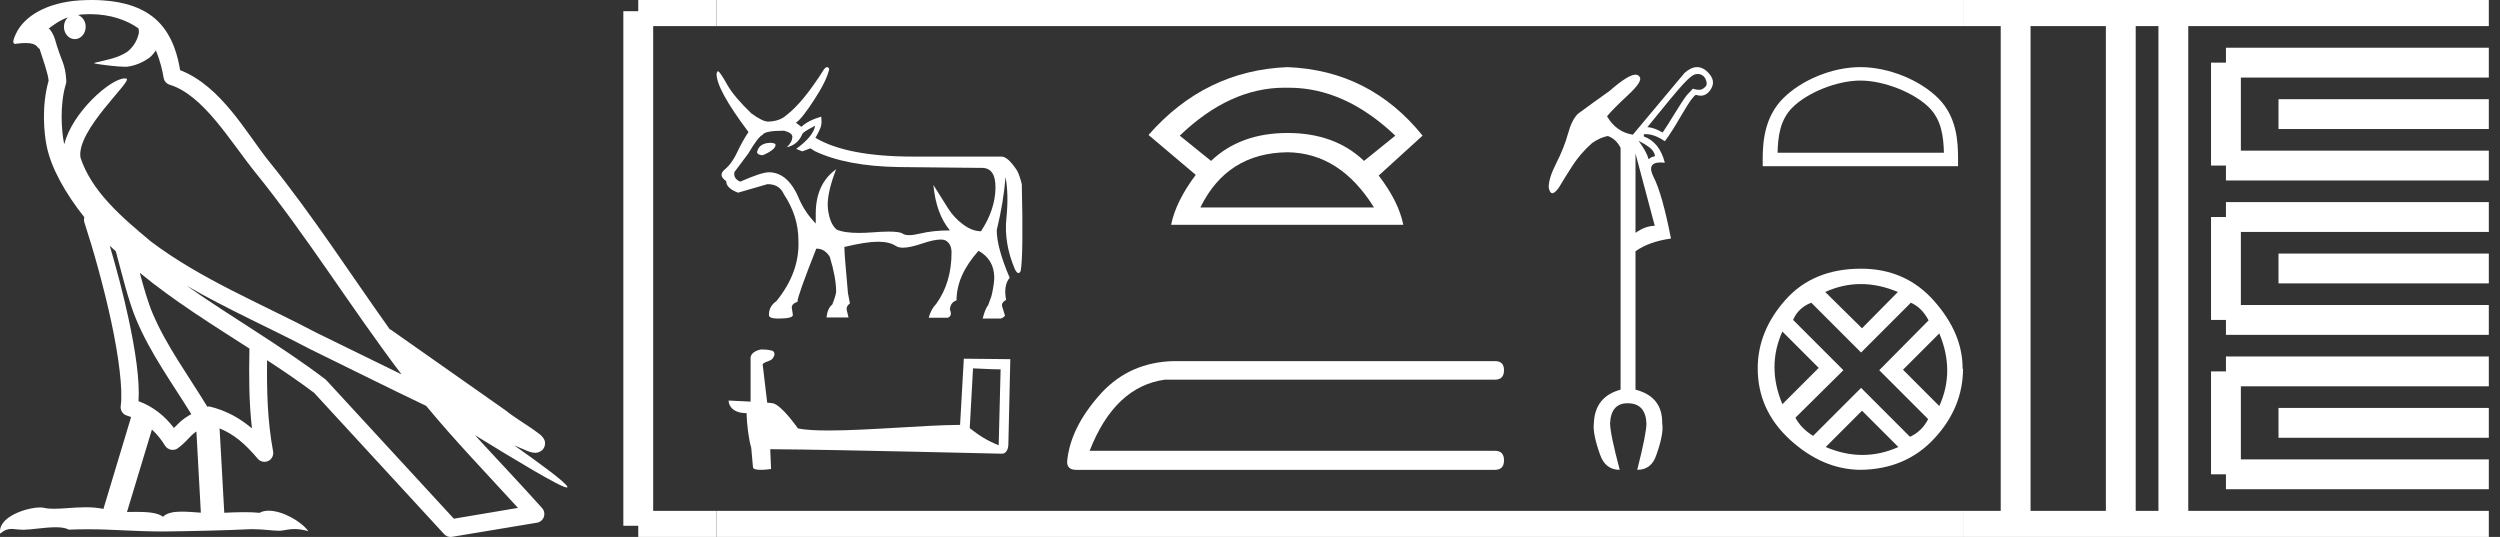 <?xml version="1.0" encoding="UTF-8" standalone="no"?>
<svg
   width="83.806"
   height="18.0"
   version="1.1"
   id="svg62"
   sodipodi:docname="kanakhtkhaemwaset.svg"
   inkscape:version="1.1.1 (3bf5ae0d25, 2021-09-20)"
   xmlns:inkscape="http://www.inkscape.org/namespaces/inkscape"
   xmlns:sodipodi="http://sodipodi.sourceforge.net/DTD/sodipodi-0.dtd"
   xmlns="http://www.w3.org/2000/svg"
   xmlns:svg="http://www.w3.org/2000/svg">
  <rect width="100%" height="100%" fill="#333333" stroke="none"/>
  <defs
     id="defs66" />
  <sodipodi:namedview
     id="namedview64"
     pagecolor="#ffffff"
     bordercolor="#666666"
     borderopacity="1.0"
     inkscape:pageshadow="2"
     inkscape:pageopacity="0.0"
     inkscape:pagecheckerboard="0"
     showgrid="false"
     inkscape:zoom="16.40688"
     inkscape:cx="41.903152"
     inkscape:cy="8.9901309"
     inkscape:window-width="1920"
     inkscape:window-height="1001"
     inkscape:window-x="-9"
     inkscape:window-y="-9"
     inkscape:window-maximized="1"
     inkscape:current-layer="svg62" />
  <path
     d="M 3.009 0.474 C 3.703 0.474 4.257 0.675 4.644 0.953 C 4.65 1.006 4.664 1.06 4.653 1.112 C 4.603 1.361 4.458 1.59 4.257 1.743 C 3.941 1.95 3.56 2.01 3.2 2.099 C 3.11 2.109 3.181 2.13 3.231 2.139 C 3.461 2.178 3.938 2.238 4.202 2.238 C 4.221 2.238 4.238 2.237 4.254 2.237 C 4.532 2.205 4.795 2.089 5.02 1.926 C 5.099 1.859 5.167 1.776 5.225 1.69 C 5.372 2.036 5.452 2.403 5.485 2.607 C 5.503 2.717 5.581 2.806 5.687 2.84 C 6.826 3.189 7.725 4.749 8.566 5.789 C 10.296 7.926 11.766 10.315 13.459 12.549 C 12.522 12.093 11.588 11.633 10.65 11.175 C 8.729 10.164 6.728 9.359 5.045 8.085 C 5.042 8.083 5.039 8.079 5.037 8.077 C 4.067 7.269 3.074 6.417 2.698 5.284 C 2.55 4.364 4.455 2.707 4.24 2.638 C 4.222 2.632 4.2 2.629 4.176 2.629 C 3.718 2.629 2.423 3.756 2.157 4.83 C 2.154 4.816 2.146 4.799 2.143 4.785 C 2.07 4.429 1.989 3.529 2.211 2.806 C 2.221 2.772 2.224 2.737 2.222 2.702 C 2.206 2.411 2.162 2.238 2.098 2.068 C 2.035 1.899 1.959 1.724 1.838 1.303 C 1.807 1.195 1.696 0.975 1.63 0.958 C 1.816 0.82 2.005 0.677 2.275 0.583 L 2.275 0.583 C 2.196 0.659 2.143 0.769 2.143 0.897 C 2.143 1.126 2.307 1.312 2.508 1.312 C 2.709 1.312 2.872 1.126 2.872 0.897 L 2.872 0.894 C 2.871 0.71 2.763 0.558 2.617 0.504 C 2.67 0.497 2.713 0.485 2.771 0.482 C 2.852 0.476 2.932 0.474 3.009 0.474 ZM 3.68 8.237 C 3.745 8.302 3.815 8.361 3.882 8.424 C 4.096 9.204 4.294 10.065 4.574 10.729 C 5.057 11.874 5.79 12.87 6.413 13.883 C 6.261 13.965 6.129 14.058 6.029 14.152 C 5.948 14.229 5.894 14.281 5.83 14.346 C 5.521 13.939 5.124 13.623 4.644 13.449 C 4.689 12.726 4.536 11.737 4.305 10.662 C 4.126 9.831 3.904 9.003 3.68 8.237 ZM 4.686 9.145 C 5.835 10.09 7.114 10.883 8.362 11.685 C 8.344 12.595 8.344 13.463 8.446 14.36 C 8.033 14.014 7.587 13.763 7.019 13.625 C 7.015 13.624 7.012 13.624 7.009 13.624 C 6.989 13.624 6.972 13.636 6.952 13.636 C 6.303 12.573 5.569 11.577 5.115 10.502 C 4.959 10.133 4.822 9.652 4.686 9.145 ZM 5.093 14.399 C 5.256 14.552 5.405 14.728 5.533 14.94 C 5.576 15.01 5.649 15.058 5.729 15.075 C 5.749 15.079 5.77 15.081 5.79 15.081 C 5.85 15.081 5.909 15.063 5.959 15.027 C 6.175 14.871 6.307 14.703 6.436 14.581 C 6.483 14.536 6.533 14.5 6.584 14.464 L 6.733 17.186 C 6.52 17.172 6.298 17.151 6.096 17.151 C 5.832 17.151 5.601 17.187 5.463 17.323 C 5.294 17.189 4.966 17.159 4.572 17.159 C 4.471 17.159 4.366 17.161 4.257 17.163 L 5.093 14.399 ZM 6.251 9.574 L 6.251 9.574 C 7.605 10.361 9.035 10.988 10.386 11.699 C 10.388 11.7 10.39 11.701 10.392 11.702 C 11.687 12.333 12.978 12.983 14.286 13.606 C 15.27 14.795 16.338 15.901 17.364 17.026 C 16.648 17.146 15.931 17.268 15.214 17.388 C 13.792 15.842 12.369 14.299 10.947 12.753 C 10.936 12.74 10.924 12.728 10.91 12.717 C 9.411 11.58 7.758 10.635 6.251 9.574 ZM 3.076 0.0 C 2.941 0.0 2.803 0.005 2.665 0.013 C 1.58 0.084 0.792 0.539 0.523 1.157 C 0.482 1.25 0.377 1.471 0.516 1.471 C 0.53 1.471 0.547 1.468 0.568 1.463 C 0.683 1.448 0.778 1.442 0.857 1.442 C 1.275 1.442 1.237 1.615 1.327 1.637 C 1.417 1.919 1.617 2.483 1.63 2.705 C 1.386 3.566 1.477 4.468 1.566 4.903 C 1.715 5.635 2.196 6.487 2.827 7.283 C 2.813 7.338 2.809 7.394 2.827 7.449 C 3.129 8.371 3.479 9.618 3.73 10.785 C 3.981 11.953 4.123 13.062 4.047 13.608 C 4.025 13.759 4.121 13.9 4.268 13.936 C 4.313 13.947 4.352 13.967 4.395 13.981 L 3.467 17.06 C 3.273 17.018 3.072 17.005 2.874 17.005 C 2.493 17.005 2.118 17.055 1.81 17.055 C 1.685 17.055 1.57 17.047 1.47 17.023 C 1.438 17.015 1.395 17.011 1.345 17.011 C 0.909 17.011 -0.083 17.317 0.004 17.89 C 0.155 17.762 0.262 17.731 0.38 17.731 C 0.49 17.731 0.61 17.758 0.785 17.758 C 0.794 17.758 0.802 17.758 0.812 17.758 C 1.066 17.754 1.509 17.675 1.865 17.675 C 2.045 17.675 2.203 17.695 2.303 17.755 C 2.539 17.746 2.752 17.742 2.952 17.742 C 3.801 17.742 4.399 17.812 5.452 17.817 C 6.24 17.81 7.649 17.778 8.426 17.738 C 8.876 17.741 9.123 17.792 9.348 17.792 C 9.362 17.792 9.375 17.792 9.388 17.791 C 9.522 17.788 9.653 17.735 9.868 17.735 C 9.991 17.735 10.141 17.752 10.336 17.805 C 10.086 17.464 9.459 17.12 9.006 17.12 C 8.891 17.12 8.788 17.142 8.704 17.191 C 8.543 17.175 8.372 17.169 8.196 17.169 C 7.977 17.169 7.748 17.178 7.518 17.189 L 7.361 14.36 L 7.361 14.36 C 7.848 14.562 8.218 14.876 8.642 15.38 C 8.7 15.447 8.782 15.482 8.865 15.482 C 8.908 15.482 8.952 15.473 8.993 15.453 C 9.112 15.396 9.179 15.264 9.155 15.134 C 8.963 14.095 8.942 13.115 8.953 12.075 L 8.953 12.075 C 9.493 12.428 10.025 12.787 10.529 13.168 C 11.982 14.748 13.436 16.327 14.889 17.906 C 14.945 17.967 15.023 18 15.104 18 C 15.12 18 15.136 17.999 15.152 17.996 C 16.102 17.837 17.052 17.681 18.001 17.522 C 18.107 17.505 18.195 17.431 18.231 17.329 C 18.267 17.227 18.244 17.112 18.172 17.032 C 17.43 16.201 16.663 15.401 15.921 14.587 L 15.921 14.587 C 17.19 15.368 18.796 16.342 19 16.342 C 19.023 16.342 19.028 16.329 19.013 16.303 C 18.919 16.139 18.113 15.547 17.238 14.929 L 17.238 14.929 C 17.377 14.987 17.514 15.049 17.653 15.106 C 17.658 15.109 17.665 15.114 17.67 15.117 C 17.773 15.151 17.83 15.175 17.939 15.178 C 17.942 15.179 17.946 15.179 17.949 15.179 C 17.974 15.179 18.003 15.175 18.048 15.162 C 18.1 15.146 18.188 15.103 18.236 15.01 C 18.285 14.918 18.275 14.823 18.259 14.772 C 18.242 14.721 18.221 14.695 18.205 14.674 C 18.144 14.589 18.102 14.565 18.043 14.52 C 17.983 14.474 17.915 14.423 17.838 14.371 C 17.685 14.266 17.502 14.148 17.345 14.043 C 17.188 13.938 17.045 13.836 17.017 13.81 C 17.008 13.801 16.998 13.793 16.989 13.785 C 15.691 12.872 14.394 11.961 13.097 11.049 C 13.089 11.043 13.078 11.048 13.069 11.043 C 11.736 9.174 10.481 7.218 9.023 5.416 C 8.279 4.496 7.425 2.888 6.038 2.352 C 5.971 1.956 5.82 1.225 5.283 0.703 C 4.827 0.26 4.168 0.056 3.427 0.011 C 3.312 0.003 3.195 0.0 3.076 0.0 Z"
     style="fill:#ffffff;stroke:none"
     id="path2" />
  <path
     d="M 25.85 4.787 Q 25.443 4.787 25.379 5.101 L 25.379 5.12 Q 25.425 5.203 25.572 5.203 Q 25.997 5.018 25.997 4.861 L 25.997 4.843 Q 25.997 4.806 25.85 4.787 ZM 27.327 4.215 Q 27.262 4.575 26.69 4.991 L 26.893 5.074 L 27.17 4.972 L 27.309 5.064 Q 28.371 5.572 30.125 5.6 L 32.877 5.628 Q 32.896 5.627 32.914 5.627 Q 33.385 5.627 33.371 6.316 Q 33.357 7.031 32.886 7.752 Q 32.591 7.752 32.286 7.525 Q 31.981 7.299 31.788 6.994 Q 31.594 6.69 31.289 6.2 L 31.289 6.2 Q 31.381 7.17 31.843 7.724 Q 31.28 7.724 30.841 7.83 Q 30.622 7.883 30.475 7.883 Q 30.328 7.883 30.255 7.83 Q 30.163 7.764 29.798 7.764 Q 29.576 7.764 29.253 7.789 Q 29.003 7.808 28.797 7.808 Q 28.296 7.808 28.047 7.696 Q 27.817 7.502 27.756 7.018 Q 27.696 6.533 28.029 5.674 L 28.029 5.674 Q 27.346 6.163 27.346 7.161 L 27.346 7.493 Q 27.004 7.142 26.81 6.717 Q 26.431 5.775 25.776 5.775 Q 25.526 5.775 24.815 6.089 Q 24.575 5.988 24.621 5.766 L 25.083 5.148 Q 25.415 4.584 25.563 4.52 Q 25.637 4.381 26.284 4.381 Q 26.561 4.455 26.561 4.584 Q 26.561 4.76 26.376 4.935 Q 26.727 4.861 26.884 4.52 Q 26.884 4.436 27.327 4.215 ZM 27.725 2.25 Q 27.68 2.25 27.623 2.322 Q 26.921 3.439 26.348 3.873 Q 26.127 4.067 25.748 4.076 Q 25.563 4.076 25.185 3.799 Q 24.621 3.254 24.4 2.876 Q 24.15 2.432 24.076 2.386 Q 24.039 2.386 24.021 2.479 Q 24.021 3.005 25.092 4.427 Q 24.889 4.723 24.714 5.101 Q 24.538 5.48 24.298 5.679 Q 24.058 5.877 24.344 6.071 Q 24.344 6.311 24.741 6.459 Q 25.065 6.367 25.729 6.173 Q 26.127 6.173 26.274 6.505 Q 26.764 7.244 26.764 8.047 Q 26.819 9.118 26.025 10.097 Q 25.776 10.264 25.776 10.559 Q 25.776 10.679 26.08 10.679 Q 26.579 10.679 26.579 10.559 L 26.542 10.31 Q 26.542 10.18 26.736 10.116 L 26.736 10.097 Q 26.736 9.922 27.364 8.334 Q 27.65 8.334 27.817 8.611 Q 28.029 9.312 28.029 9.774 Q 28.029 9.876 27.9 10.208 Q 27.743 10.328 27.706 10.642 L 28.444 10.642 L 28.389 10.411 Q 28.352 10.273 28.491 10.171 L 28.426 9.83 Q 28.306 8.527 28.306 8.297 L 28.306 8.278 Q 29.036 8.103 29.428 8.103 Q 29.82 8.103 30.033 8.246 Q 30.117 8.303 30.27 8.303 Q 30.5 8.303 30.887 8.172 Q 31.306 8.03 31.53 8.03 Q 31.649 8.03 31.714 8.07 Q 31.898 8.186 31.898 8.463 Q 31.898 9.479 31.381 10.19 Q 31.215 10.356 31.132 10.651 L 31.769 10.651 Q 31.935 10.596 31.843 10.374 Q 31.861 10.134 32.065 10.07 Q 32.065 9.229 32.803 8.407 Q 33.32 8.694 33.33 9.294 Q 33.33 9.525 33.237 9.922 L 33.127 10.227 Q 33.025 10.347 32.942 10.679 L 33.551 10.679 Q 33.662 10.633 33.69 10.578 L 33.598 10.282 Q 33.551 10.153 33.727 10.051 Q 33.634 9.562 33.847 9.312 Q 33.413 8.297 33.413 7.715 Q 33.644 6.764 33.708 5.932 Q 33.819 6.514 33.736 7.327 Q 33.653 8.14 34.013 9.008 Q 34.084 9.154 34.141 9.154 Q 34.182 9.154 34.216 9.082 Q 34.309 8.555 34.253 6.173 Q 34.179 5.877 34.096 5.72 Q 33.801 5.268 33.588 5.249 L 30.605 5.249 Q 28.398 5.249 27.336 4.621 Q 27.512 4.307 27.53 4.192 Q 27.549 4.076 27.53 3.91 Q 27.087 4.039 26.865 4.252 L 26.681 4.113 Q 26.875 3.993 27.299 3.337 Q 27.724 2.682 27.798 2.312 Q 27.767 2.25 27.725 2.25 Z"
     style="fill:#ffffff;stroke:none"
     id="path4" />
  <path
     d="M 32.618 12.348 C 33.106 12.372 33.375 12.382 33.491 12.382 C 33.515 12.382 33.532 12.381 33.543 12.38 L 33.543 12.38 L 33.478 14.927 C 33.06 14.757 32.802 14.584 32.508 14.352 L 32.618 12.348 ZM 25.538 11.715 C 25.524 11.715 25.514 11.715 25.509 11.715 C 25.348 11.745 25.134 11.843 25.162 12.041 C 25.162 12.515 25.162 12.989 25.162 13.463 C 24.846 13.446 24.521 13.431 24.425 13.427 L 24.425 13.427 C 24.425 13.605 24.57 13.85 25.029 13.85 C 25.034 14.253 25.105 14.746 25.18 14.998 C 25.181 14.997 25.181 14.997 25.182 14.997 L 25.241 15.657 C 25.241 15.73 25.366 15.75 25.503 15.75 C 25.667 15.75 25.848 15.721 25.848 15.721 L 25.82 15.058 L 25.82 15.058 C 28.408 15.078 33.347 15.209 33.591 15.209 C 33.718 15.209 33.803 15.074 33.803 14.885 L 33.868 12.04 L 32.31 12.024 L 32.184 14.243 C 31.055 14.246 29.105 14.431 27.78 14.431 C 27.359 14.431 27 14.413 26.752 14.363 C 26.701 14.303 26.215 13.594 25.906 13.517 C 25.881 13.511 25.809 13.504 25.718 13.497 C 25.668 13.068 25.617 12.64 25.566 12.211 C 25.663 12.092 25.878 12.124 25.935 11.959 C 25.994 11.881 25.954 11.752 25.848 11.749 C 25.781 11.722 25.609 11.715 25.538 11.715 Z"
     style="fill:#ffffff;stroke:none"
     id="path6" />
  <path
     d="M 43.062 2.94 Q 43.112 2.94 43.162 2.941 Q 43.187 2.941 43.213 2.941 Q 45.08 2.941 46.774 4.547 L 45.726 5.394 Q 44.745 4.458 43.162 4.458 Q 41.578 4.458 40.597 5.394 L 39.549 4.547 Q 41.221 2.94 43.062 2.94 ZM 43.162 5.104 Q 44.923 5.127 46.06 6.955 L 40.24 6.955 Q 41.132 5.127 43.162 5.104 ZM 43.162 2.25 Q 40.397 2.361 38.501 4.524 L 40.084 5.862 Q 39.415 6.754 39.259 7.535 L 47.042 7.535 Q 46.885 6.754 46.217 5.885 L 47.688 4.547 Q 45.927 2.361 43.162 2.25 Z"
     style="fill:#ffffff;stroke:none"
     id="path8" />
  <path
     d="M 39.349 12.105 Q 37.888 12.139 36.931 13.163 Q 35.872 14.322 35.772 15.481 Q 35.772 15.75 36.074 15.75 L 50.115 15.75 Q 50.418 15.75 50.418 15.431 Q 50.418 15.112 50.115 15.112 L 36.527 15.112 Q 37.367 12.962 39.047 12.727 L 50.115 12.727 Q 50.418 12.727 50.418 12.408 Q 50.418 12.105 50.115 12.105 Z"
     style="fill:#ffffff;stroke:none"
     id="path10" />
  <path
     d="M 56.916 2.48 Q 56.983 2.48 57.043 2.51 Q 57.146 2.562 57.19 2.687 Q 57.234 2.812 57.19 2.885 Q 57.087 3.002 56.984 3.01 Q 56.97 3.011 56.954 3.011 Q 56.863 3.011 56.749 2.973 Q 56.661 3.061 56.544 3.193 Q 56.397 3.384 56.147 3.795 Q 55.868 4.251 55.736 4.442 Q 55.428 4.265 55.222 4.265 Q 56.147 3.12 56.419 2.826 Q 56.691 2.532 56.815 2.496 Q 56.868 2.48 56.916 2.48 ZM 54.928 4.721 Q 55.34 4.926 55.428 5.088 Q 55.516 5.249 55.442 5.249 Q 55.369 5.249 55.266 5.338 Q 55.193 5.073 54.928 4.721 ZM 54.826 5.147 L 55.472 7.57 Q 55.163 7.57 54.826 7.805 L 54.826 5.147 ZM 56.888 2.25 Q 56.691 2.25 56.47 2.444 L 54.737 4.515 Q 54.179 4.427 53.871 3.898 Q 54.077 3.649 54.569 3.193 Q 55.06 2.738 54.972 2.591 Q 54.93 2.503 54.828 2.503 Q 54.576 2.503 53.959 3.047 Q 53.298 3.516 52.902 3.81 Q 52.696 4.001 52.564 4.478 Q 52.432 4.956 52.167 5.477 Q 51.903 5.998 51.918 6.292 Q 51.954 6.476 52.039 6.476 Q 52.123 6.476 52.255 6.292 Q 52.446 5.969 52.711 5.558 Q 52.975 5.147 53.372 4.794 Q 53.651 4.603 53.9 4.559 Q 54.179 4.662 54.326 4.956 L 54.326 13.062 Q 53.46 13.297 53.43 14.193 Q 53.386 14.531 53.636 15.236 Q 53.812 15.75 54.297 15.75 Q 53.974 14.531 53.974 14.193 Q 54.003 13.518 54.561 13.518 Q 55.163 13.518 55.193 14.193 Q 55.193 14.531 54.884 15.75 Q 55.369 15.75 55.53 15.236 Q 55.78 14.531 55.721 14.193 Q 55.736 13.297 54.826 13.062 L 54.826 8.422 Q 55.281 8.099 56.015 7.996 Q 55.721 6.498 55.435 5.94 Q 55.182 5.446 55.669 5.446 Q 55.733 5.446 55.809 5.455 Q 55.633 4.765 55.105 4.574 L 55.105 4.5 Q 55.137 4.497 55.17 4.497 Q 55.466 4.497 55.809 4.735 Q 56.03 4.442 56.309 3.957 Q 56.603 3.458 56.705 3.326 Q 56.808 3.193 56.852 3.179 Q 56.936 3.208 57.011 3.208 Q 57.198 3.208 57.33 3.024 Q 57.513 2.767 57.337 2.525 Q 57.161 2.283 56.94 2.253 Q 56.914 2.25 56.888 2.25 Z"
     style="fill:#ffffff;stroke:none"
     id="path12" />
  <path
     d="M 62.365 2.701 C 63.17 2.701 64.178 3.115 64.666 3.603 C 65.093 4.029 65.149 4.595 65.165 5.121 L 59.588 5.121 C 59.604 4.595 59.66 4.029 60.087 3.603 C 60.575 3.115 61.559 2.701 62.365 2.701 ZM 62.365 2.25 C 61.409 2.25 60.381 2.691 59.778 3.294 C 59.16 3.912 59.09 4.726 59.09 5.335 L 59.09 5.572 L 65.639 5.572 L 65.639 5.335 C 65.639 4.726 65.593 3.912 64.975 3.294 C 64.372 2.691 63.32 2.25 62.365 2.25 Z"
     style="fill:#ffffff;stroke:none"
     id="path14" />
  <path
     d="M 62.38 9.522 Q 62.989 9.522 63.621 9.788 L 62.419 11.005 L 61.186 9.788 Q 61.772 9.522 62.38 9.522 ZM 59.75 11.114 L 60.968 12.332 L 59.75 13.549 Q 59.22 12.285 59.75 11.114 ZM 65.01 11.177 Q 65.541 12.441 65.01 13.612 L 63.793 12.394 L 65.01 11.177 ZM 64.058 10.147 Q 64.433 10.318 64.651 10.74 L 62.997 12.41 L 64.636 14.049 Q 64.433 14.455 64.027 14.642 L 62.388 13.003 L 60.78 14.611 Q 60.375 14.361 60.187 14.002 L 61.795 12.41 L 60.109 10.724 Q 60.281 10.318 60.718 10.147 L 62.388 11.817 L 64.058 10.147 ZM 62.419 13.768 L 63.637 14.985 Q 63.044 15.251 62.435 15.251 Q 61.826 15.251 61.202 14.985 L 62.419 13.768 ZM 62.388 9.007 Q 60.78 9.007 59.852 10.053 Q 58.923 11.099 58.923 12.347 Q 58.923 13.752 60.008 14.743 Q 61.093 15.734 62.357 15.75 Q 63.887 15.734 64.846 14.696 Q 65.806 13.659 65.806 12.347 L 65.806 12.347 L 65.791 12.379 Q 65.806 11.192 64.846 10.1 Q 63.887 9.007 62.388 9.007 Z"
     style="fill:#ffffff;stroke:none"
     id="path16" />
  <path
     d="M 21.396 0.375 L 21.396 17.625 "
     style="fill:none;stroke:#ffffff;stroke-width:1"
     id="path18" />
  <path
     d="M 21.396 0.375 L 24.021 0.375 "
     style="fill:none;stroke:#ffffff;stroke-width:1"
     id="path20" />
  <path
     d="M 21.396 17.625 L 24.021 17.625 "
     style="fill:none;stroke:#ffffff;stroke-width:1"
     id="path22" />
  <path
     d="M 24.021 0.375 L 65.806 0.375 "
     style="fill:none;stroke:#ffffff;stroke-width:1"
     id="path24" />
  <path
     d="M 24.021 17.625 L 65.806 17.625 "
     style="fill:none;stroke:#ffffff;stroke-width:1"
     id="path26" />
  <path
     d="M 65.806 0.375 L 83.431 0.375 "
     style="fill:none;stroke:#ffffff;stroke-width:1"
     id="path28" />
  <path
     d="M 65.806 17.625 L 83.431 17.625 "
     style="fill:none;stroke:#ffffff;stroke-width:1"
     id="path30" />
  <path
     d="M 67.569 0.375 L 67.569 17.625 "
     style="fill:none;stroke:#ffffff;stroke-width:1"
     id="path32" />
  <path
     d="M 71.094 0.375 L 71.094 17.625 "
     style="fill:none;stroke:#ffffff;stroke-width:1"
     id="path34" />
  <path
     d="M 72.856 0.375 L 72.856 17.625 "
     style="fill:none;stroke:#ffffff;stroke-width:1"
     id="path36" />
  <path
     d="M 74.619 2.1 L 83.431 2.1 "
     style="fill:none;stroke:#ffffff;stroke-width:1"
     id="path38" />
  <path
     d="M 74.619 5.55 L 83.431 5.55 "
     style="fill:none;stroke:#ffffff;stroke-width:1"
     id="path40" />
  <path
     d="M 74.619 2.1 L 74.619 5.55 "
     style="fill:none;stroke:#ffffff;stroke-width:1"
     id="path42" />
  <path
     d="M 76.381 3.825 L 83.431 3.825 "
     style="fill:none;stroke:#ffffff;stroke-width:1"
     id="path44" />
  <path
     d="M 74.619 7.275 L 83.431 7.275 "
     style="fill:none;stroke:#ffffff;stroke-width:1"
     id="path46" />
  <path
     d="M 74.619 10.725 L 83.431 10.725 "
     style="fill:none;stroke:#ffffff;stroke-width:1"
     id="path48" />
  <path
     d="M 74.619 7.275 L 74.619 10.725 "
     style="fill:none;stroke:#ffffff;stroke-width:1"
     id="path50" />
  <path
     d="M 76.381 9 L 83.431 9 "
     style="fill:none;stroke:#ffffff;stroke-width:1"
     id="path52" />
  <path
     d="M 74.619 12.45 L 83.431 12.45 "
     style="fill:none;stroke:#ffffff;stroke-width:1"
     id="path54" />
  <path
     d="M 74.619 15.9 L 83.431 15.9 "
     style="fill:none;stroke:#ffffff;stroke-width:1"
     id="path56" />
  <path
     d="M 74.619 12.45 L 74.619 15.9 "
     style="fill:none;stroke:#ffffff;stroke-width:1"
     id="path58" />
  <path
     d="M 76.381 14.175 L 83.431 14.175 "
     style="fill:none;stroke:#ffffff;stroke-width:1"
     id="path60" />
</svg>
